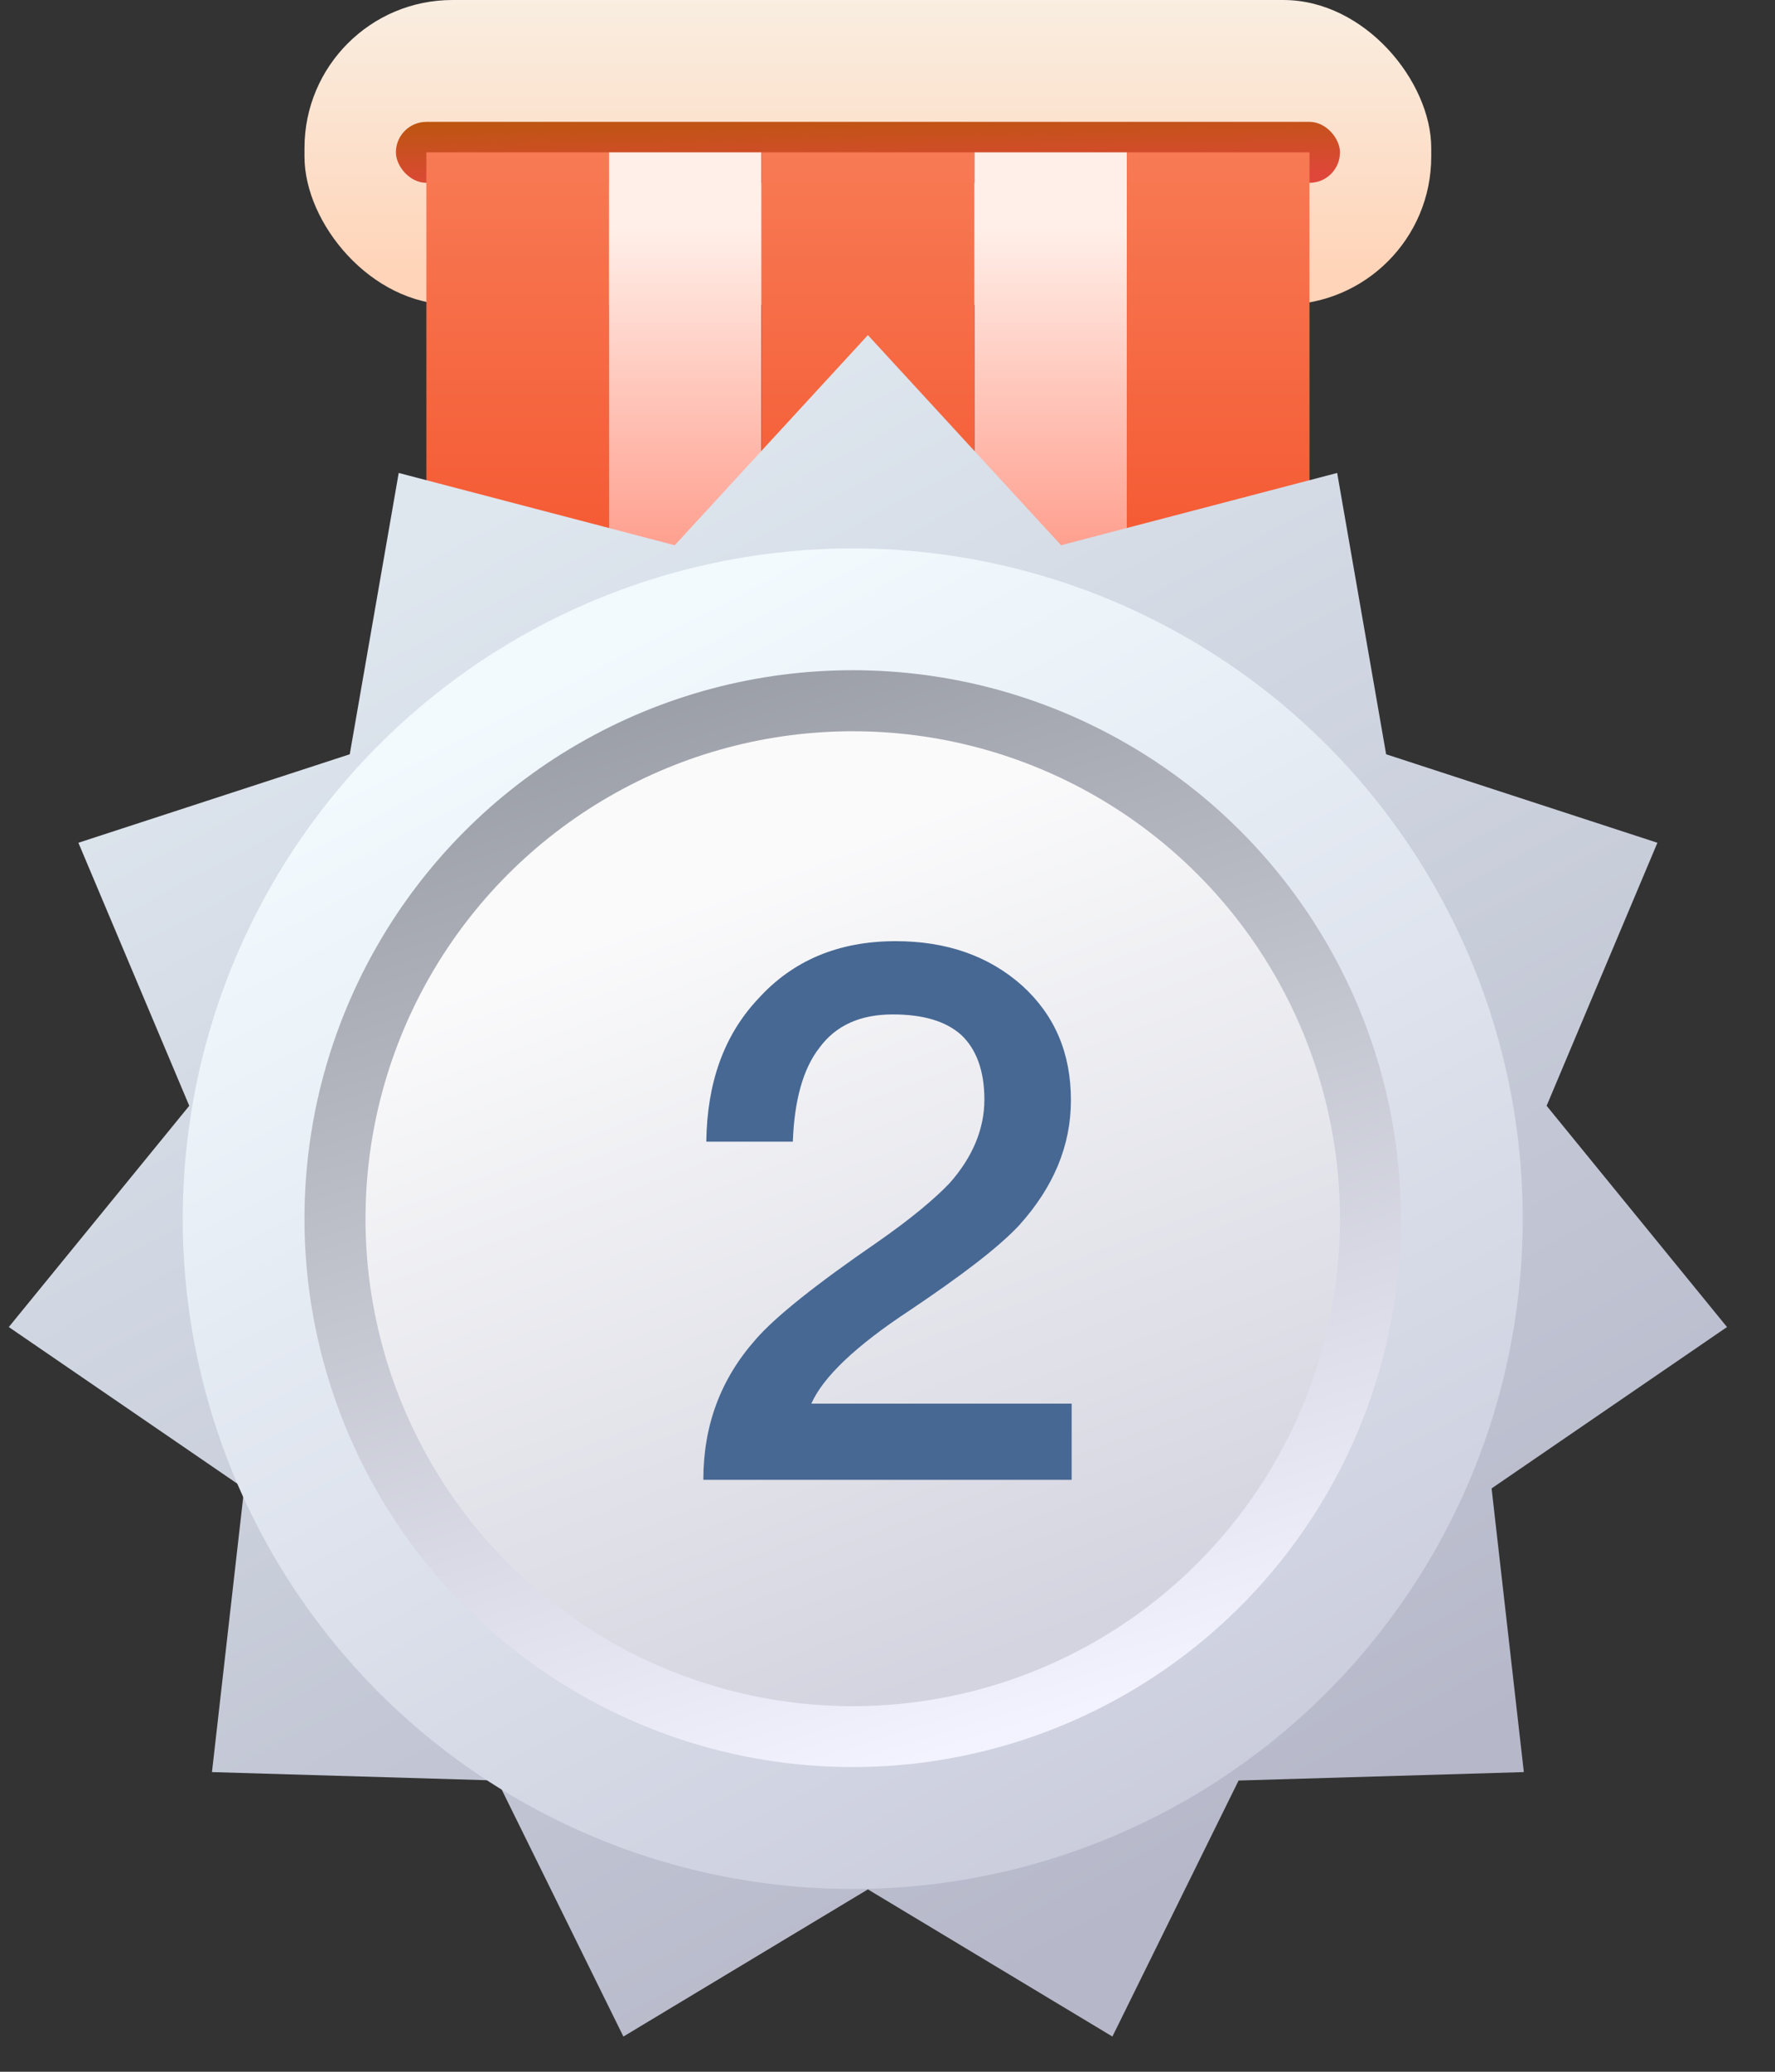 <svg width="24" height="28" viewBox="0 0 24 28" fill="none" xmlns="http://www.w3.org/2000/svg">
<rect x="0" y="0" width="24" height="28" fill="#333333" stroke="none"/>
<rect x="4.117" width="15.235" height="4.118" rx="2" fill="url(#paint0_linear_3583_12610)"/>
<rect x="5.353" y="1.647" width="12.765" height="0.824" rx="0.412" fill="url(#paint1_linear_3583_12610)"/>
<rect x="5.765" y="2.059" width="2.471" height="6.176" fill="url(#paint2_linear_3583_12610)"/>
<rect x="8.235" y="2.059" width="2.059" height="6.176" fill="url(#paint3_linear_3583_12610)"/>
<rect x="10.294" y="2.059" width="2.882" height="6.176" fill="url(#paint4_linear_3583_12610)"/>
<rect x="13.177" y="2.059" width="2.059" height="6.176" fill="url(#paint5_linear_3583_12610)"/>
<rect x="15.235" y="2.059" width="2.471" height="6.176" fill="url(#paint6_linear_3583_12610)"/>
<path d="M11.735 4.529L14.347 7.369L18.08 6.392L18.742 10.194L22.41 11.39L20.912 14.945L23.351 17.935L20.168 20.116L20.604 23.95L16.747 24.064L15.041 27.524L11.735 25.535L8.429 27.524L6.723 24.064L2.866 23.95L3.302 20.116L0.119 17.935L2.559 14.945L1.06 11.39L4.729 10.194L5.391 6.392L9.123 7.369L11.735 4.529Z" fill="url(#paint7_linear_3583_12610)"/>
<circle cx="11.53" cy="16.471" r="9.059" fill="url(#paint8_linear_3583_12610)"/>
<circle cx="11.529" cy="16.47" r="7.412" fill="url(#paint9_linear_3583_12610)"/>
<circle cx="11.53" cy="16.471" r="6.588" fill="url(#paint10_linear_3583_12610)"/>
<path d="M12.11 12.72C12.8 12.72 13.37 12.92 13.82 13.32C14.26 13.72 14.48 14.23 14.48 14.87C14.48 15.49 14.24 16.05 13.78 16.56C13.5 16.86 13 17.24 12.3 17.71C11.57 18.19 11.13 18.61 10.97 18.97H14.49V20H9.51C9.51 19.27 9.74 18.64 10.22 18.1C10.48 17.8 11.03 17.36 11.86 16.79C12.32 16.47 12.64 16.2 12.84 15.99C13.15 15.64 13.31 15.26 13.31 14.86C13.31 14.47 13.2 14.18 13 13.99C12.79 13.8 12.48 13.71 12.07 13.71C11.63 13.71 11.3 13.86 11.08 14.16C10.86 14.44 10.74 14.87 10.72 15.43H9.55C9.56 14.63 9.79 13.99 10.25 13.5C10.72 12.98 11.34 12.72 12.11 12.72Z" fill="#476893"/>
<defs>
<linearGradient id="paint0_linear_3583_12610" x1="12.147" y1="-1.69448e-07" x2="12.147" y2="3.706" gradientUnits="userSpaceOnUse">
<stop stop-color="#F9EEE1"/>
<stop offset="1" stop-color="#FFD4B8"/>
</linearGradient>
<linearGradient id="paint1_linear_3583_12610" x1="8.189" y1="1.625" x2="8.208" y2="2.552" gradientUnits="userSpaceOnUse">
<stop stop-color="#BD5511"/>
<stop offset="1" stop-color="#DF473A"/>
</linearGradient>
<linearGradient id="paint2_linear_3583_12610" x1="7" y1="2.059" x2="7" y2="8.235" gradientUnits="userSpaceOnUse">
<stop stop-color="#F77A54"/>
<stop offset="1" stop-color="#F4552E"/>
</linearGradient>
<linearGradient id="paint3_linear_3583_12610" x1="9.265" y1="2.059" x2="9.265" y2="8.235" gradientUnits="userSpaceOnUse">
<stop offset="0.165" stop-color="#FFEFE8"/>
<stop offset="1" stop-color="#FF907E"/>
</linearGradient>
<linearGradient id="paint4_linear_3583_12610" x1="11.735" y1="2.059" x2="11.735" y2="8.235" gradientUnits="userSpaceOnUse">
<stop stop-color="#F77A54"/>
<stop offset="1" stop-color="#F4552E"/>
</linearGradient>
<linearGradient id="paint5_linear_3583_12610" x1="14.206" y1="2.059" x2="14.206" y2="8.235" gradientUnits="userSpaceOnUse">
<stop offset="0.165" stop-color="#FFEFE8"/>
<stop offset="1" stop-color="#FF907E"/>
</linearGradient>
<linearGradient id="paint6_linear_3583_12610" x1="16.471" y1="2.059" x2="16.471" y2="8.235" gradientUnits="userSpaceOnUse">
<stop stop-color="#F77A54"/>
<stop offset="1" stop-color="#F4552E"/>
</linearGradient>
<linearGradient id="paint7_linear_3583_12610" x1="7.206" y1="6.588" x2="17.294" y2="25.529" gradientUnits="userSpaceOnUse">
<stop stop-color="#DEE6EE"/>
<stop offset="0.971" stop-color="#B6B8C9"/>
</linearGradient>
<linearGradient id="paint8_linear_3583_12610" x1="8.03" y1="8.853" x2="16.265" y2="24.706" gradientUnits="userSpaceOnUse">
<stop stop-color="#F2FAFE"/>
<stop offset="1" stop-color="#CACCDC"/>
</linearGradient>
<linearGradient id="paint9_linear_3583_12610" x1="7.411" y1="8.647" x2="12.147" y2="23.882" gradientUnits="userSpaceOnUse">
<stop stop-color="#9498A0"/>
<stop offset="1" stop-color="#F3F3FF"/>
</linearGradient>
<linearGradient id="paint10_linear_3583_12610" x1="9.471" y1="12.148" x2="13.383" y2="22.442" gradientUnits="userSpaceOnUse">
<stop stop-color="#FAFAFB"/>
<stop offset="1" stop-color="#D3D4DF"/>
</linearGradient>
</defs>
</svg>
